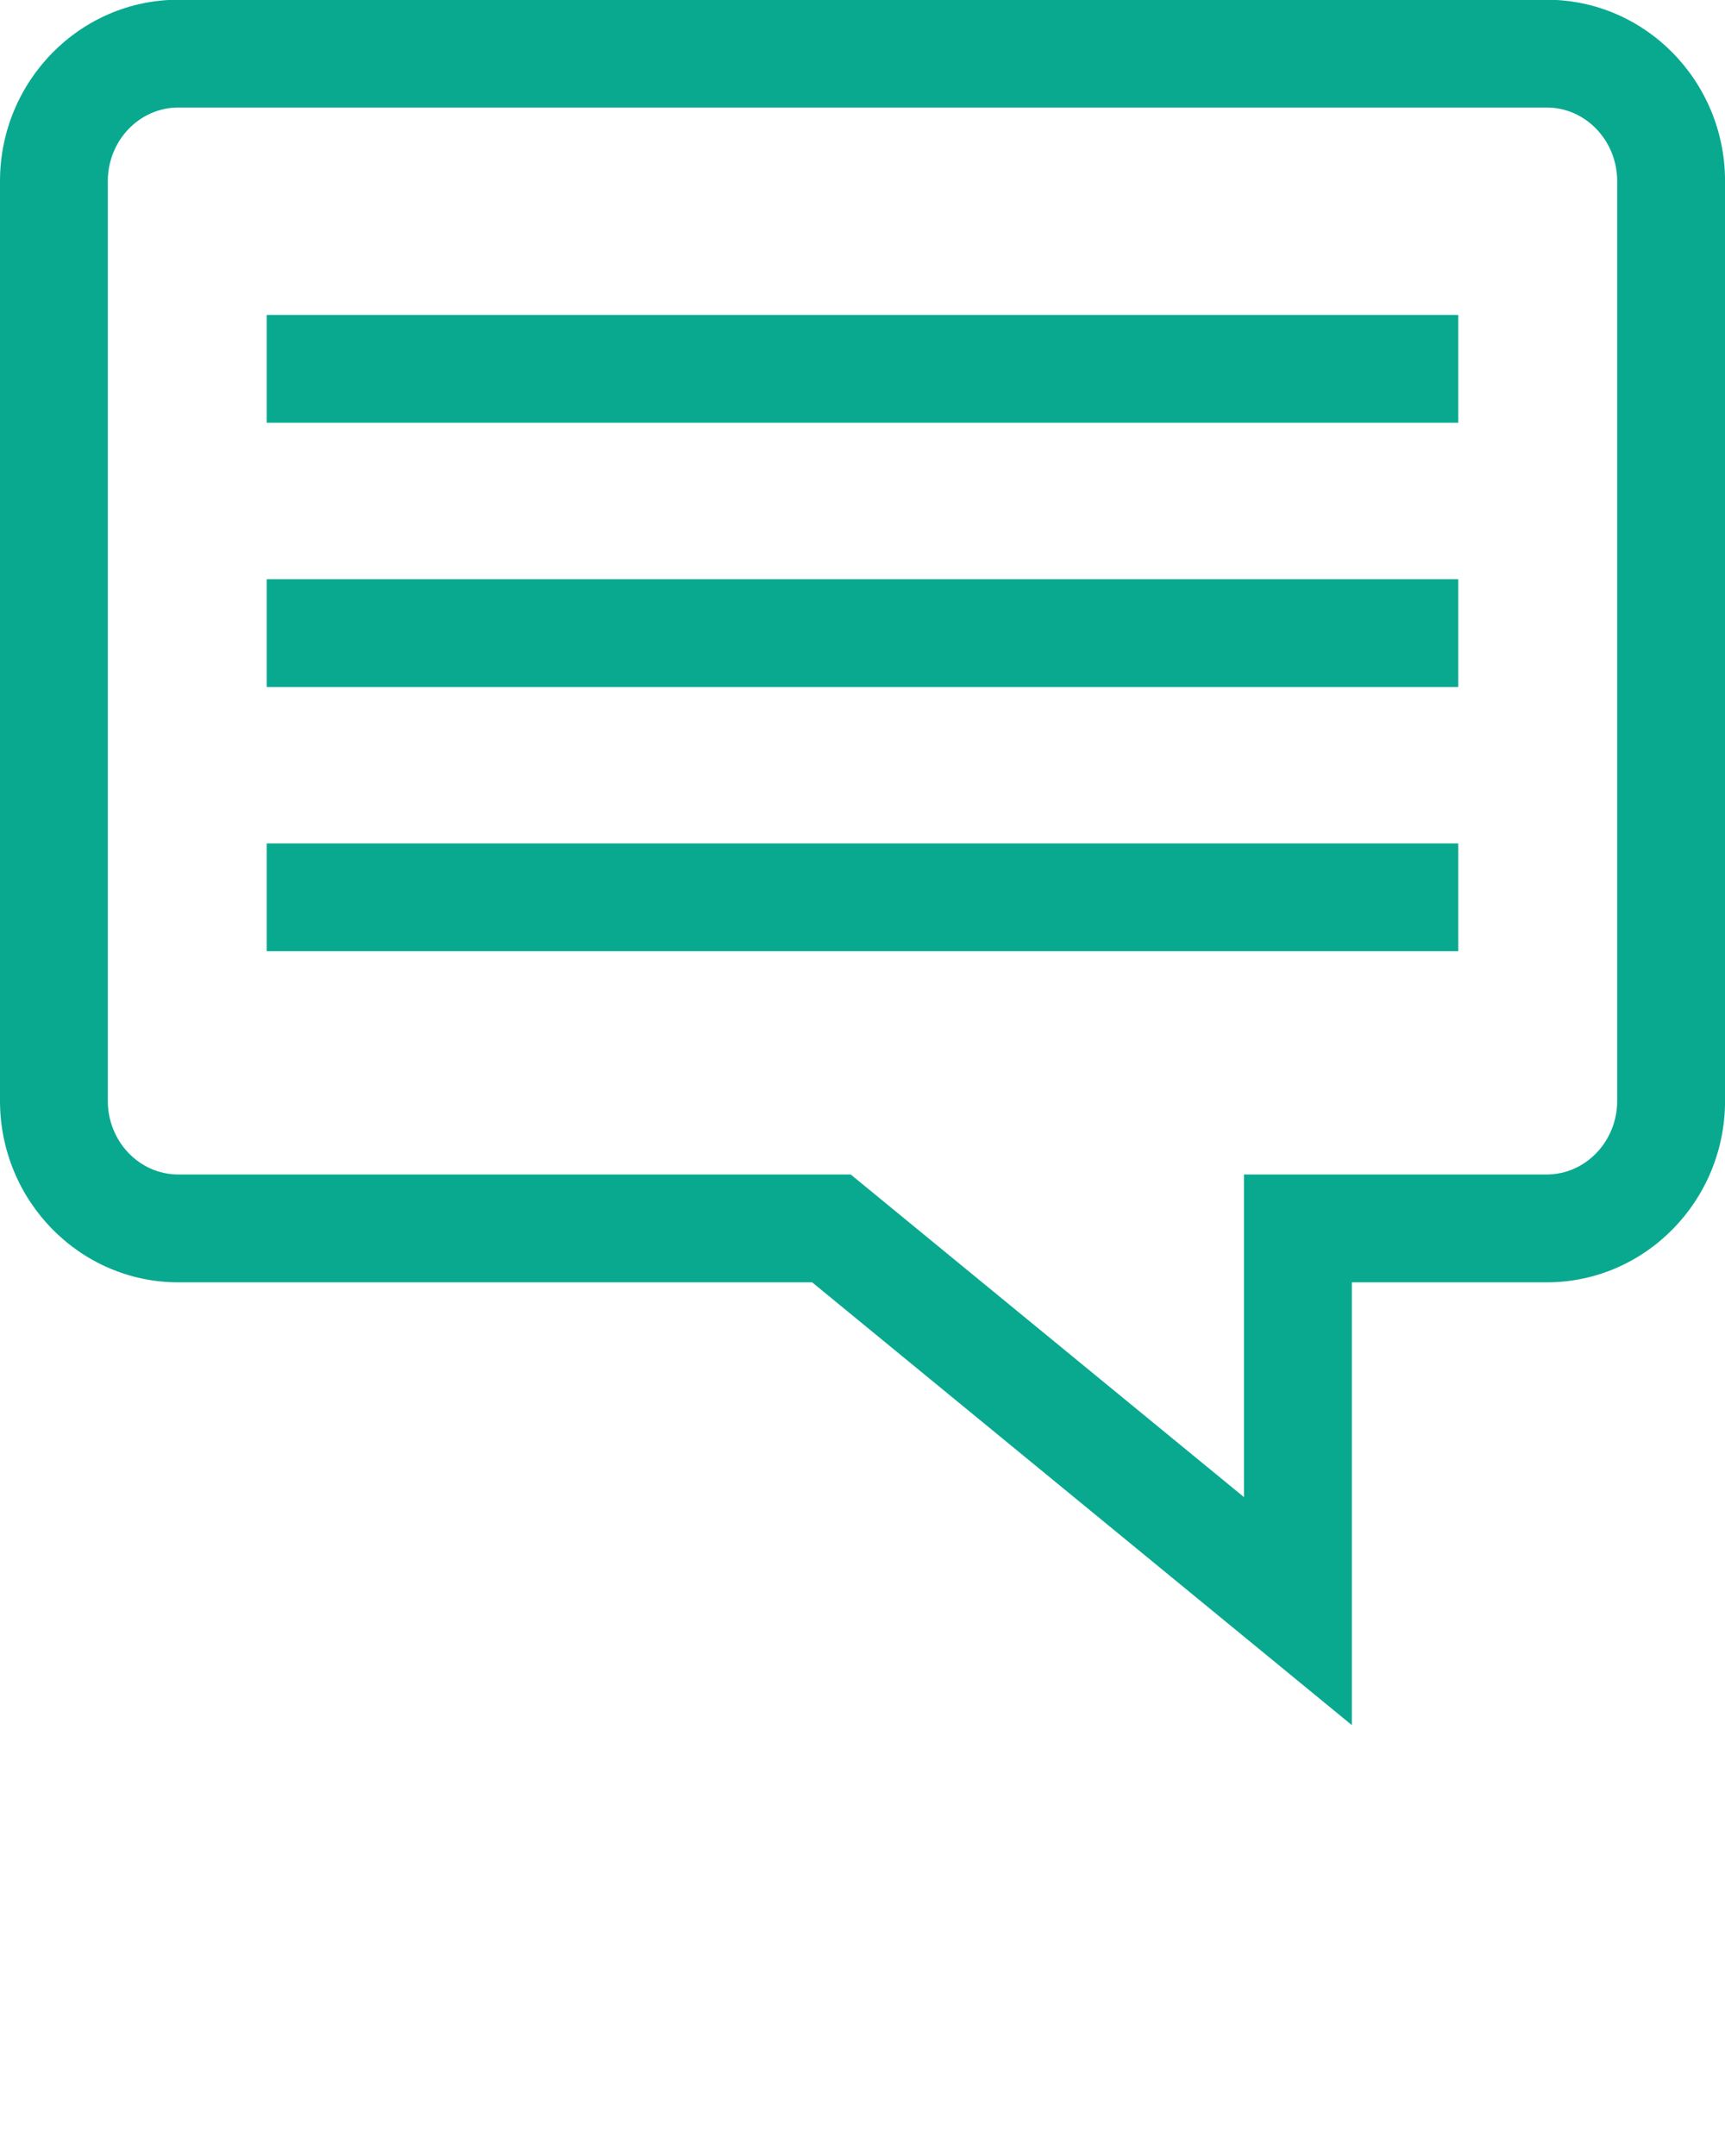 <svg xmlns="http://www.w3.org/2000/svg" xmlns:xlink="http://www.w3.org/1999/xlink" fill="#09A98F" version="1.1" x="0px" y="0px" viewBox="0 0 32 40" enable-background="new 0 0 32 32" xml:space="preserve"><g display="none"><rect x="-31.895" y="-46.333" display="inline" fill="#000000" width="435.561" height="207"/></g><g><path d="M3.308,23.791h11.758l10.012,8.215v-8.215h3.615c1.824,0,3.308-1.51,3.308-3.366V3.361c0-1.856-1.483-3.366-3.308-3.366   H3.308C1.484-0.005,0,1.505,0,3.361v17.063C0,22.281,1.484,23.791,3.308,23.791z M2,3.361c0-0.753,0.586-1.366,1.308-1.366h25.385   C29.413,1.995,30,2.608,30,3.361v17.063c0,0.753-0.587,1.366-1.308,1.366h-5.615v5.986l-7.296-5.986H3.308   C2.586,21.791,2,21.178,2,20.425V3.361z"/><rect x="4.947" y="5.843" width="22.105" height="2"/><rect x="4.947" y="10.746" width="22.105" height="2"/><rect x="4.947" y="15.648" width="22.105" height="2"/></g><g display="none"><g display="inline"><path fill="#000000" stroke="#1A1718" stroke-miterlimit="10" d="M29.115,0.765H2.885c-1.312,0-2.385,1.102-2.385,2.45v17.663    c0,1.347,1.073,2.45,2.385,2.45h12.519l8.942,7.349v-7.349h4.769c1.312,0,2.385-1.102,2.385-2.45V3.215    C31.5,1.868,30.427,0.765,29.115,0.765z"/><line fill="#000000" stroke="#1A1718" stroke-miterlimit="10" x1="4.579" y1="6.819" x2="27.421" y2="6.819"/><line fill="#000000" stroke="#1A1718" stroke-miterlimit="10" x1="4.579" y1="11.894" x2="27.421" y2="11.894"/><line fill="#000000" stroke="#1A1718" stroke-miterlimit="10" x1="4.579" y1="16.969" x2="27.421" y2="16.969"/></g></g><g display="none"><path display="inline" d="M28.692-0.005H3.308C1.484-0.005,0,1.505,0,3.361v17.063c0,1.856,1.484,3.366,3.308,3.366h11.758   l10.012,8.215v-8.215h3.615c1.824,0,3.308-1.51,3.308-3.366V3.361C32,1.505,30.517-0.005,28.692-0.005z M27.053,17.648H4.947v-2   h22.105V17.648z M27.053,12.746H4.947v-2h22.105V12.746z M27.053,7.843H4.947v-2h22.105V7.843z"/></g></svg>